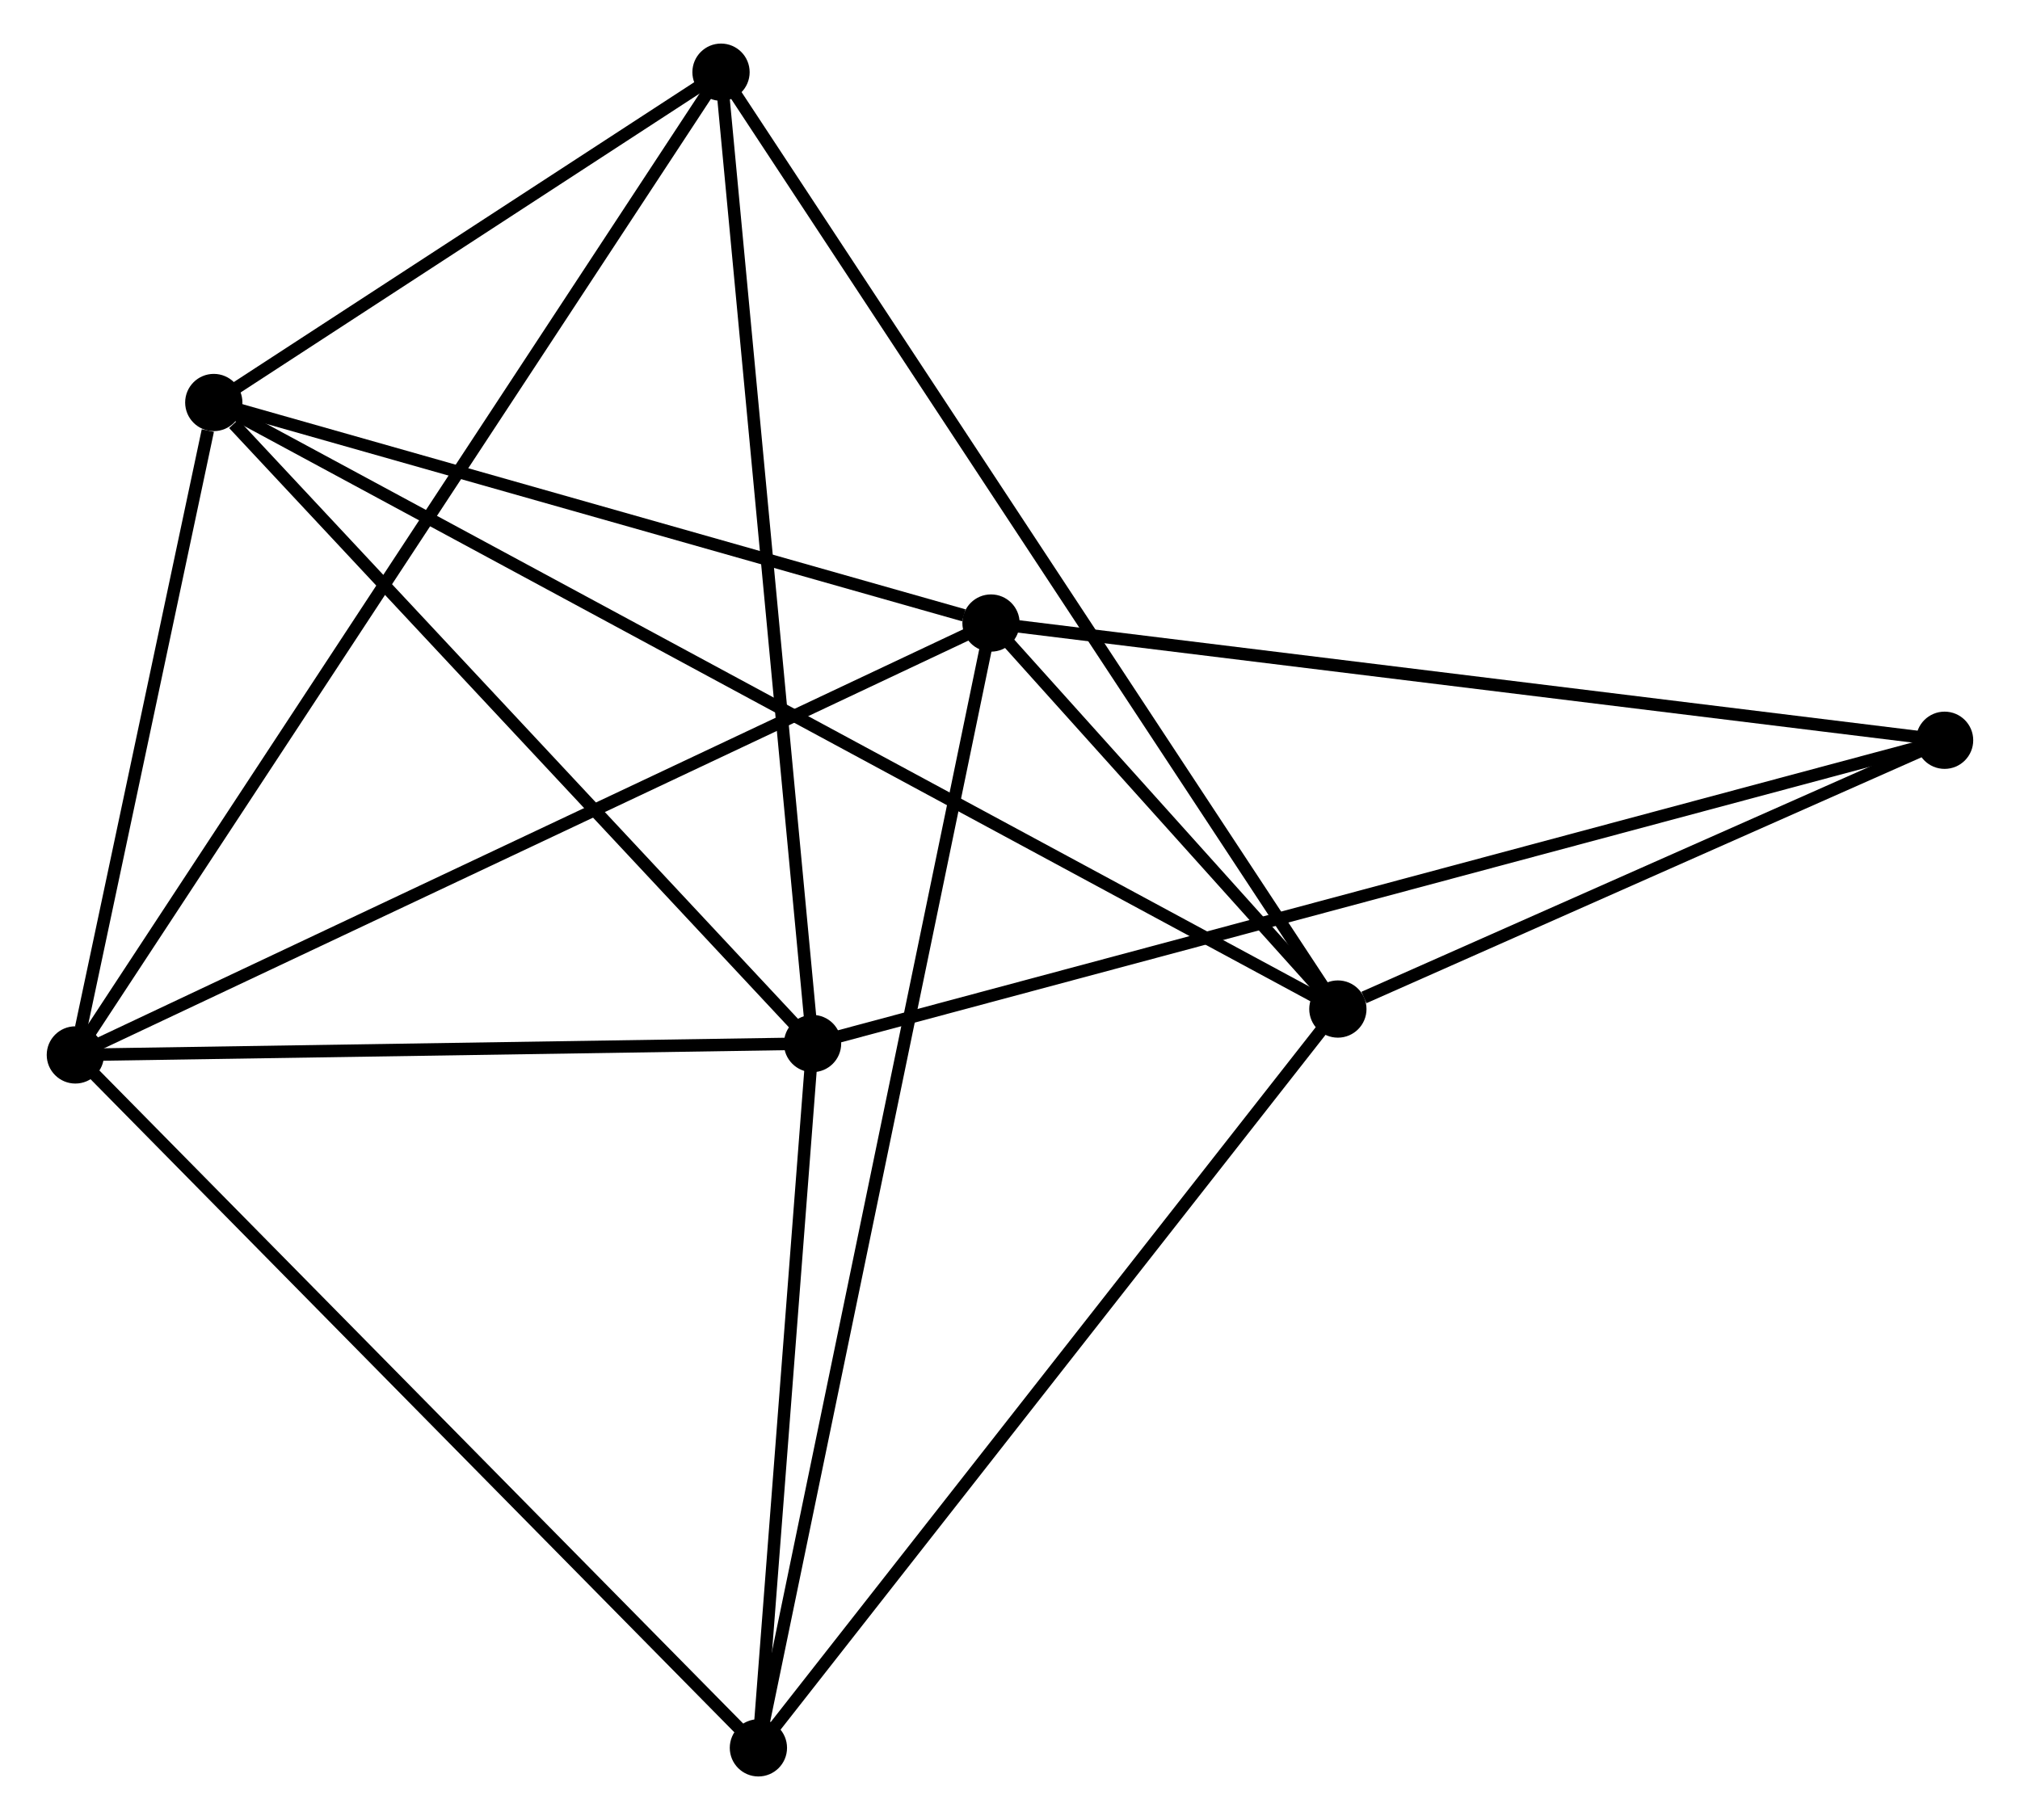 <?xml version="1.0" encoding="UTF-8" standalone="no"?>
<!DOCTYPE svg PUBLIC "-//W3C//DTD SVG 1.1//EN"
 "http://www.w3.org/Graphics/SVG/1.1/DTD/svg11.dtd">
<!-- Generated by graphviz version 2.36.0 (20140111.2315)
 -->
<!-- Title: %3 Pages: 1 -->
<svg width="162pt" height="146pt"
 viewBox="0.00 0.00 161.76 146.24" xmlns="http://www.w3.org/2000/svg" xmlns:xlink="http://www.w3.org/1999/xlink">
<g id="graph0" class="graph" transform="scale(1 1) rotate(0) translate(4 142.237)">
<title>%3</title>
<!-- 0 -->
<g id="node1" class="node"><title>0</title>
<ellipse fill="black" stroke="black" cx="12.92" cy="-109.896" rx="1.8" ry="1.8"/>
</g>
<!-- 1 -->
<g id="node2" class="node"><title>1</title>
<ellipse fill="black" stroke="black" cx="103.218" cy="-61.162" rx="1.8" ry="1.8"/>
</g>
<!-- 0&#45;&#45;1 -->
<g id="edge1" class="edge"><title>0&#45;&#45;1</title>
<path fill="none" stroke="black" d="M14.806,-108.878C26.557,-102.536 89.621,-68.5 101.342,-62.174"/>
</g>
<!-- 2 -->
<g id="node3" class="node"><title>2</title>
<ellipse fill="black" stroke="black" cx="61.02" cy="-58.391" rx="1.8" ry="1.8"/>
</g>
<!-- 0&#45;&#45;2 -->
<g id="edge2" class="edge"><title>0&#45;&#45;2</title>
<path fill="none" stroke="black" d="M14.52,-108.182C21.954,-100.223 53.031,-66.946 59.74,-59.761"/>
</g>
<!-- 3 -->
<g id="node4" class="node"><title>3</title>
<ellipse fill="black" stroke="black" cx="75.354" cy="-92.177" rx="1.8" ry="1.8"/>
</g>
<!-- 0&#45;&#45;3 -->
<g id="edge3" class="edge"><title>0&#45;&#45;3</title>
<path fill="none" stroke="black" d="M14.721,-109.385C23.678,-106.842 63.382,-95.574 73.168,-92.797"/>
</g>
<!-- 4 -->
<g id="node5" class="node"><title>4</title>
<ellipse fill="black" stroke="black" cx="1.8" cy="-57.475" rx="1.8" ry="1.8"/>
</g>
<!-- 0&#45;&#45;4 -->
<g id="edge4" class="edge"><title>0&#45;&#45;4</title>
<path fill="none" stroke="black" d="M12.442,-107.643C10.613,-99.021 4.068,-68.167 2.264,-59.66"/>
</g>
<!-- 5 -->
<g id="node6" class="node"><title>5</title>
<ellipse fill="black" stroke="black" cx="53.666" cy="-136.437" rx="1.8" ry="1.8"/>
</g>
<!-- 0&#45;&#45;5 -->
<g id="edge5" class="edge"><title>0&#45;&#45;5</title>
<path fill="none" stroke="black" d="M14.671,-111.036C21.373,-115.402 45.355,-131.023 51.967,-135.331"/>
</g>
<!-- 1&#45;&#45;3 -->
<g id="edge6" class="edge"><title>1&#45;&#45;3</title>
<path fill="none" stroke="black" d="M101.72,-62.829C96.837,-68.265 81.423,-85.421 76.726,-90.649"/>
</g>
<!-- 1&#45;&#45;5 -->
<g id="edge7" class="edge"><title>1&#45;&#45;5</title>
<path fill="none" stroke="black" d="M102.183,-62.734C95.734,-72.531 61.127,-125.103 54.695,-134.874"/>
</g>
<!-- 6 -->
<g id="node7" class="node"><title>6</title>
<ellipse fill="black" stroke="black" cx="56.669" cy="-1.8" rx="1.8" ry="1.8"/>
</g>
<!-- 1&#45;&#45;6 -->
<g id="edge8" class="edge"><title>1&#45;&#45;6</title>
<path fill="none" stroke="black" d="M102.067,-59.695C95.683,-51.553 64.66,-11.991 57.951,-3.434"/>
</g>
<!-- 7 -->
<g id="node8" class="node"><title>7</title>
<ellipse fill="black" stroke="black" cx="151.956" cy="-82.758" rx="1.8" ry="1.8"/>
</g>
<!-- 1&#45;&#45;7 -->
<g id="edge9" class="edge"><title>1&#45;&#45;7</title>
<path fill="none" stroke="black" d="M105.312,-62.09C113.329,-65.642 142.015,-78.353 149.924,-81.857"/>
</g>
<!-- 2&#45;&#45;4 -->
<g id="edge10" class="edge"><title>2&#45;&#45;4</title>
<path fill="none" stroke="black" d="M59.05,-58.36C50.059,-58.221 12.97,-57.648 3.838,-57.506"/>
</g>
<!-- 2&#45;&#45;5 -->
<g id="edge11" class="edge"><title>2&#45;&#45;5</title>
<path fill="none" stroke="black" d="M60.839,-60.32C59.821,-71.118 54.842,-123.954 53.841,-134.576"/>
</g>
<!-- 2&#45;&#45;6 -->
<g id="edge12" class="edge"><title>2&#45;&#45;6</title>
<path fill="none" stroke="black" d="M60.876,-56.508C60.215,-47.916 57.49,-12.474 56.819,-3.748"/>
</g>
<!-- 2&#45;&#45;7 -->
<g id="edge13" class="edge"><title>2&#45;&#45;7</title>
<path fill="none" stroke="black" d="M62.92,-58.9C74.754,-62.071 138.263,-79.088 150.067,-82.251"/>
</g>
<!-- 3&#45;&#45;4 -->
<g id="edge14" class="edge"><title>3&#45;&#45;4</title>
<path fill="none" stroke="black" d="M73.536,-91.319C63.359,-86.518 13.564,-63.025 3.555,-58.303"/>
</g>
<!-- 3&#45;&#45;6 -->
<g id="edge15" class="edge"><title>3&#45;&#45;6</title>
<path fill="none" stroke="black" d="M74.964,-90.289C72.532,-78.527 59.483,-15.409 57.057,-3.677"/>
</g>
<!-- 3&#45;&#45;7 -->
<g id="edge16" class="edge"><title>3&#45;&#45;7</title>
<path fill="none" stroke="black" d="M77.247,-91.944C87.846,-90.641 139.704,-84.264 150.129,-82.982"/>
</g>
<!-- 4&#45;&#45;5 -->
<g id="edge17" class="edge"><title>4&#45;&#45;5</title>
<path fill="none" stroke="black" d="M2.883,-59.124C9.633,-69.4 45.856,-124.547 52.589,-134.797"/>
</g>
<!-- 4&#45;&#45;6 -->
<g id="edge18" class="edge"><title>4&#45;&#45;6</title>
<path fill="none" stroke="black" d="M3.156,-56.099C10.682,-48.463 47.25,-11.358 55.159,-3.333"/>
</g>
</g>
</svg>
